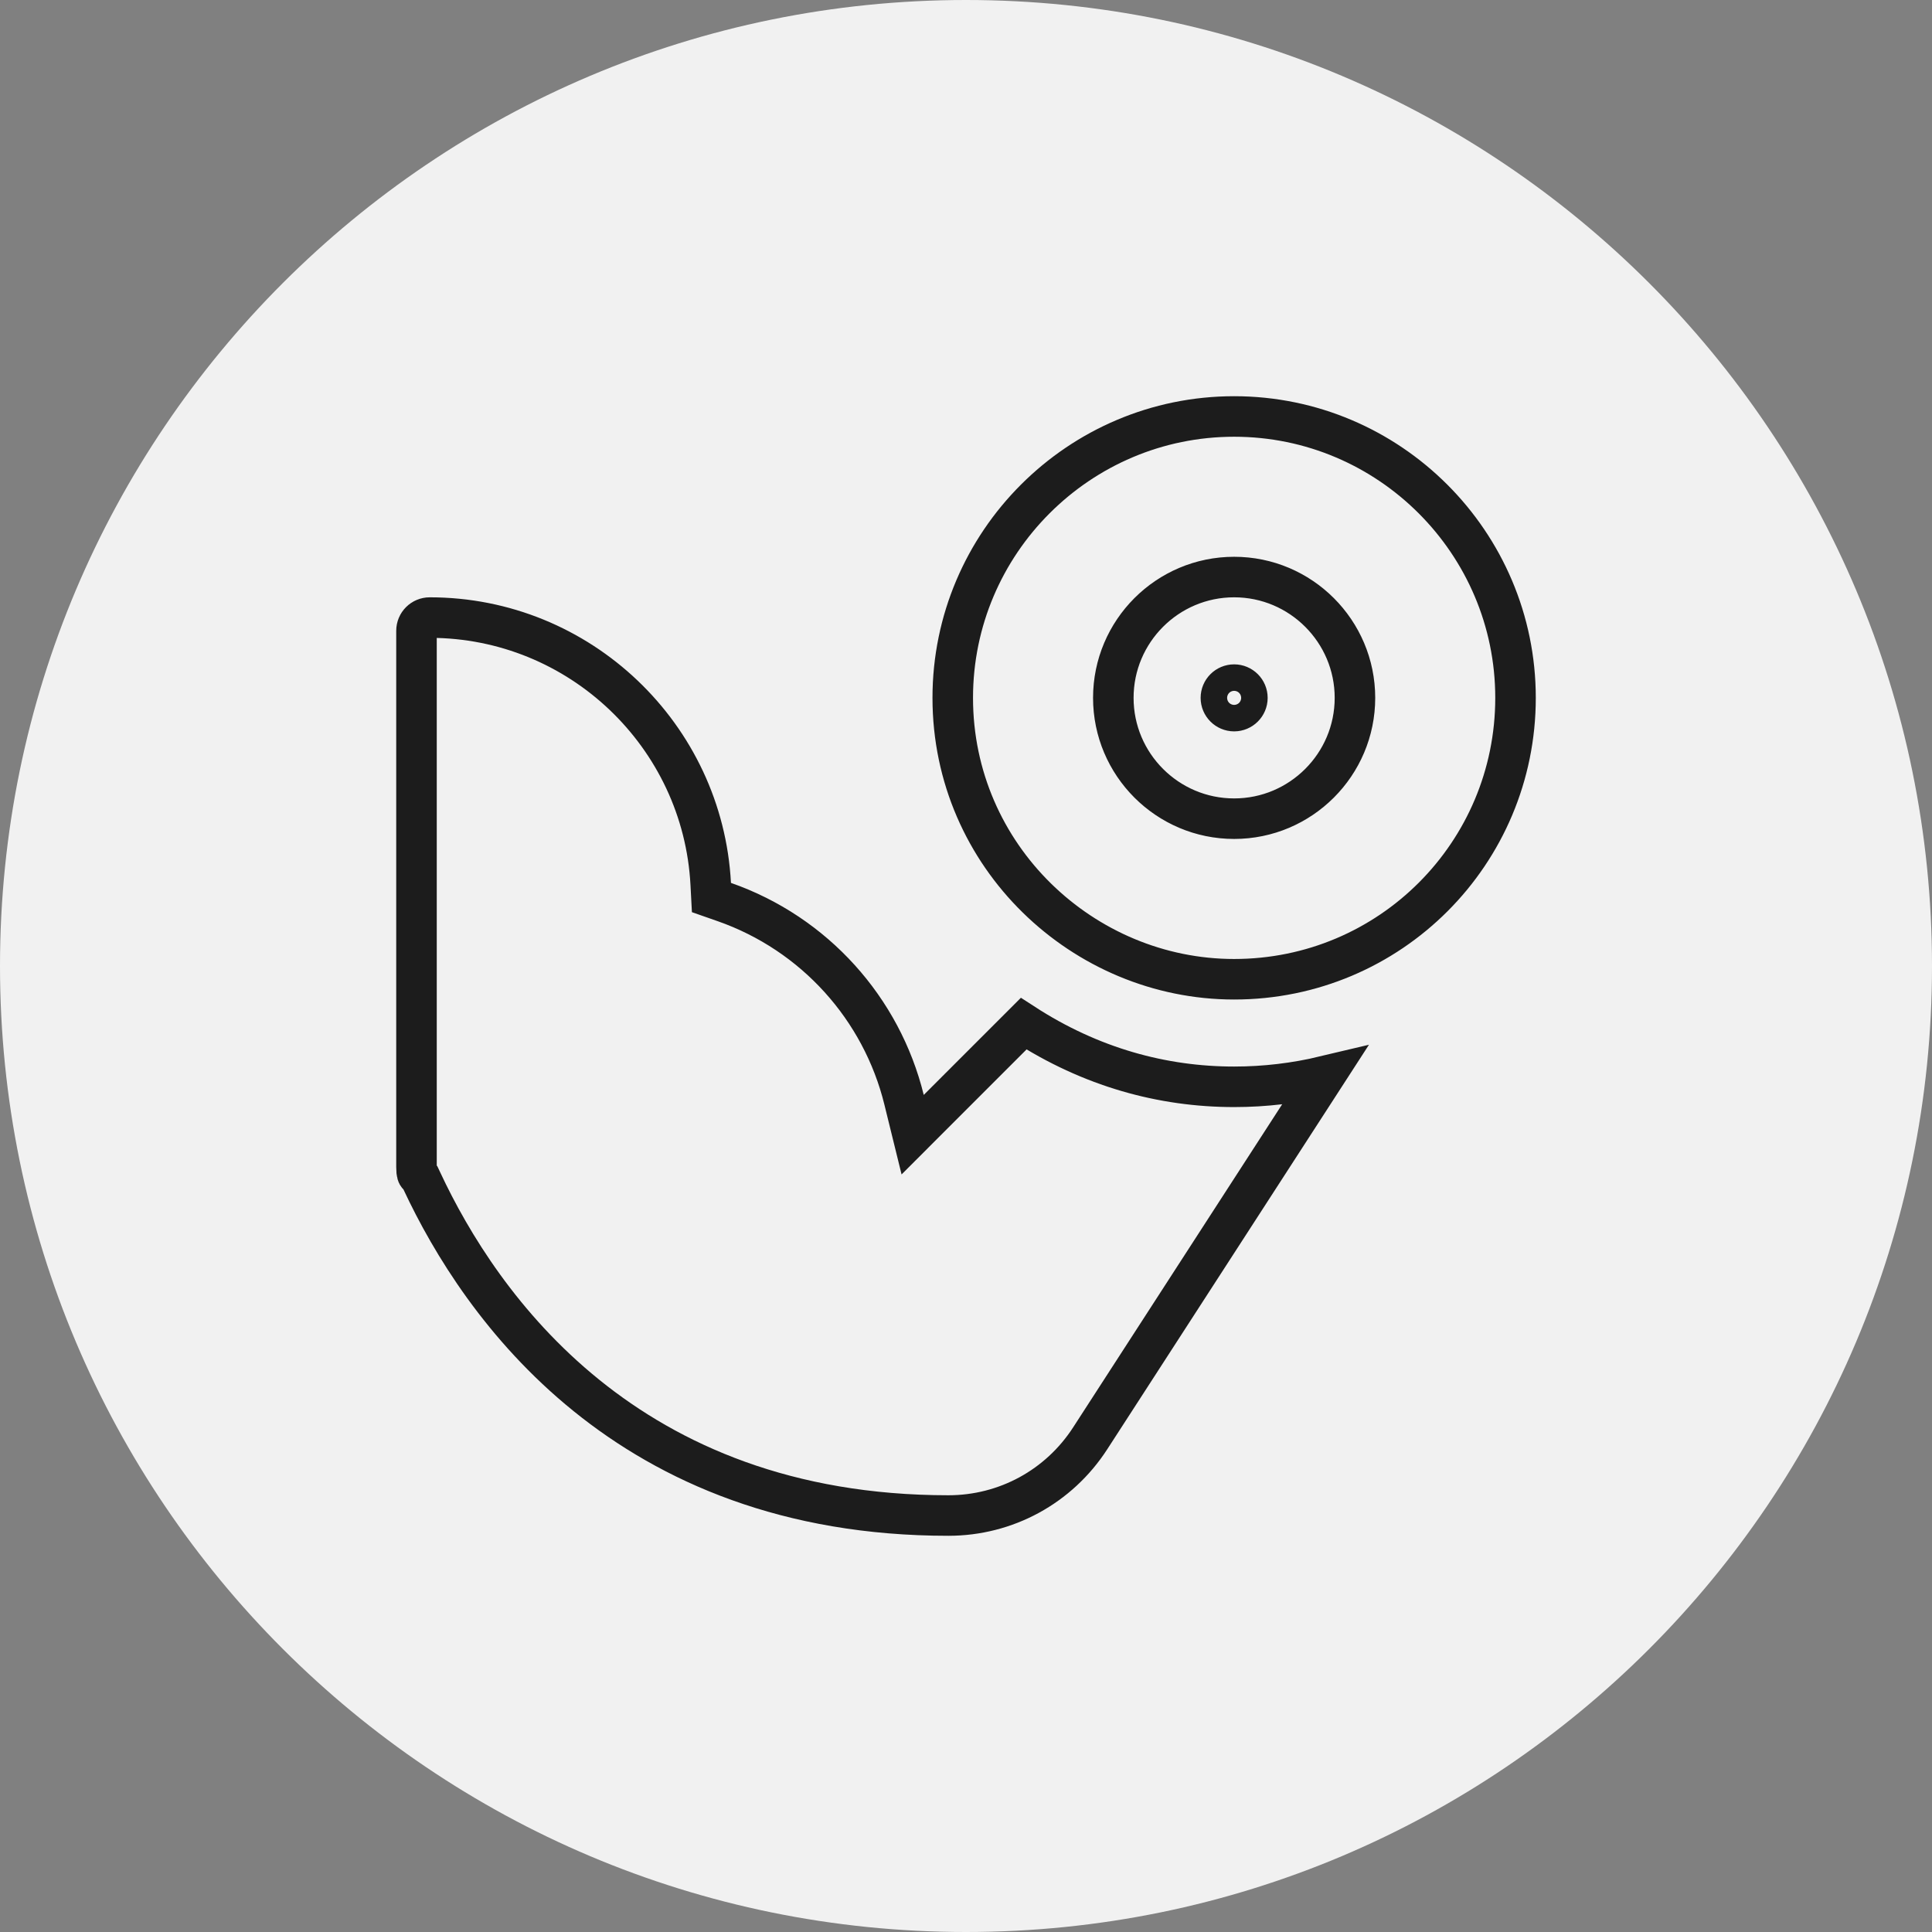 <svg width="143" height="143" viewBox="0 0 143 143" fill="none" xmlns="http://www.w3.org/2000/svg">
<rect x="0" y="0" width="143" height="143" fill="#808080" stroke="none"/>
<path d="M71.5 143C110.988 143 143 110.988 143 71.5C143 32.012 110.988 0 71.5 0C32.012 0 0 32.012 0 71.5C0 110.988 32.012 143 71.5 143Z" fill="#F1F1F1"/>
<path d="M98.033 79.656L80.69 106.463C78.374 110.041 74.455 112.174 70.197 112.174C46.354 112.174 35.575 96.719 31.224 87.409L31.117 87.181L30.942 87.001C30.905 86.962 30.887 86.932 30.871 86.873C30.847 86.79 30.827 86.65 30.827 86.385V46.692C30.827 46.149 31.265 45.711 31.807 45.711C42.917 45.711 52.027 54.458 52.605 65.428L52.658 66.432L53.607 66.764C60.293 69.105 65.258 74.659 66.916 81.401L67.552 83.985L69.433 82.103L75.767 75.77C80.728 78.989 86.032 80.442 91.347 80.442C93.632 80.442 95.873 80.171 98.033 79.656ZM90.366 51.654C90.366 51.113 90.806 50.673 91.347 50.673C91.887 50.673 92.328 51.113 92.328 51.654C92.328 52.194 91.887 52.634 91.347 52.634C90.806 52.634 90.366 52.194 90.366 51.654ZM70.519 51.653C70.519 40.17 79.863 30.826 91.347 30.826C102.83 30.826 112.174 40.17 112.174 51.653C112.174 63.153 102.89 72.481 91.347 72.481C80.188 72.481 70.519 63.399 70.519 51.653ZM82.404 51.653C82.404 56.586 86.414 60.596 91.347 60.596C96.279 60.596 100.289 56.586 100.289 51.653C100.289 46.721 96.279 42.711 91.347 42.711C86.414 42.711 82.404 46.721 82.404 51.653Z" stroke="#1C1C1C" stroke-width="3"/>
</svg>
